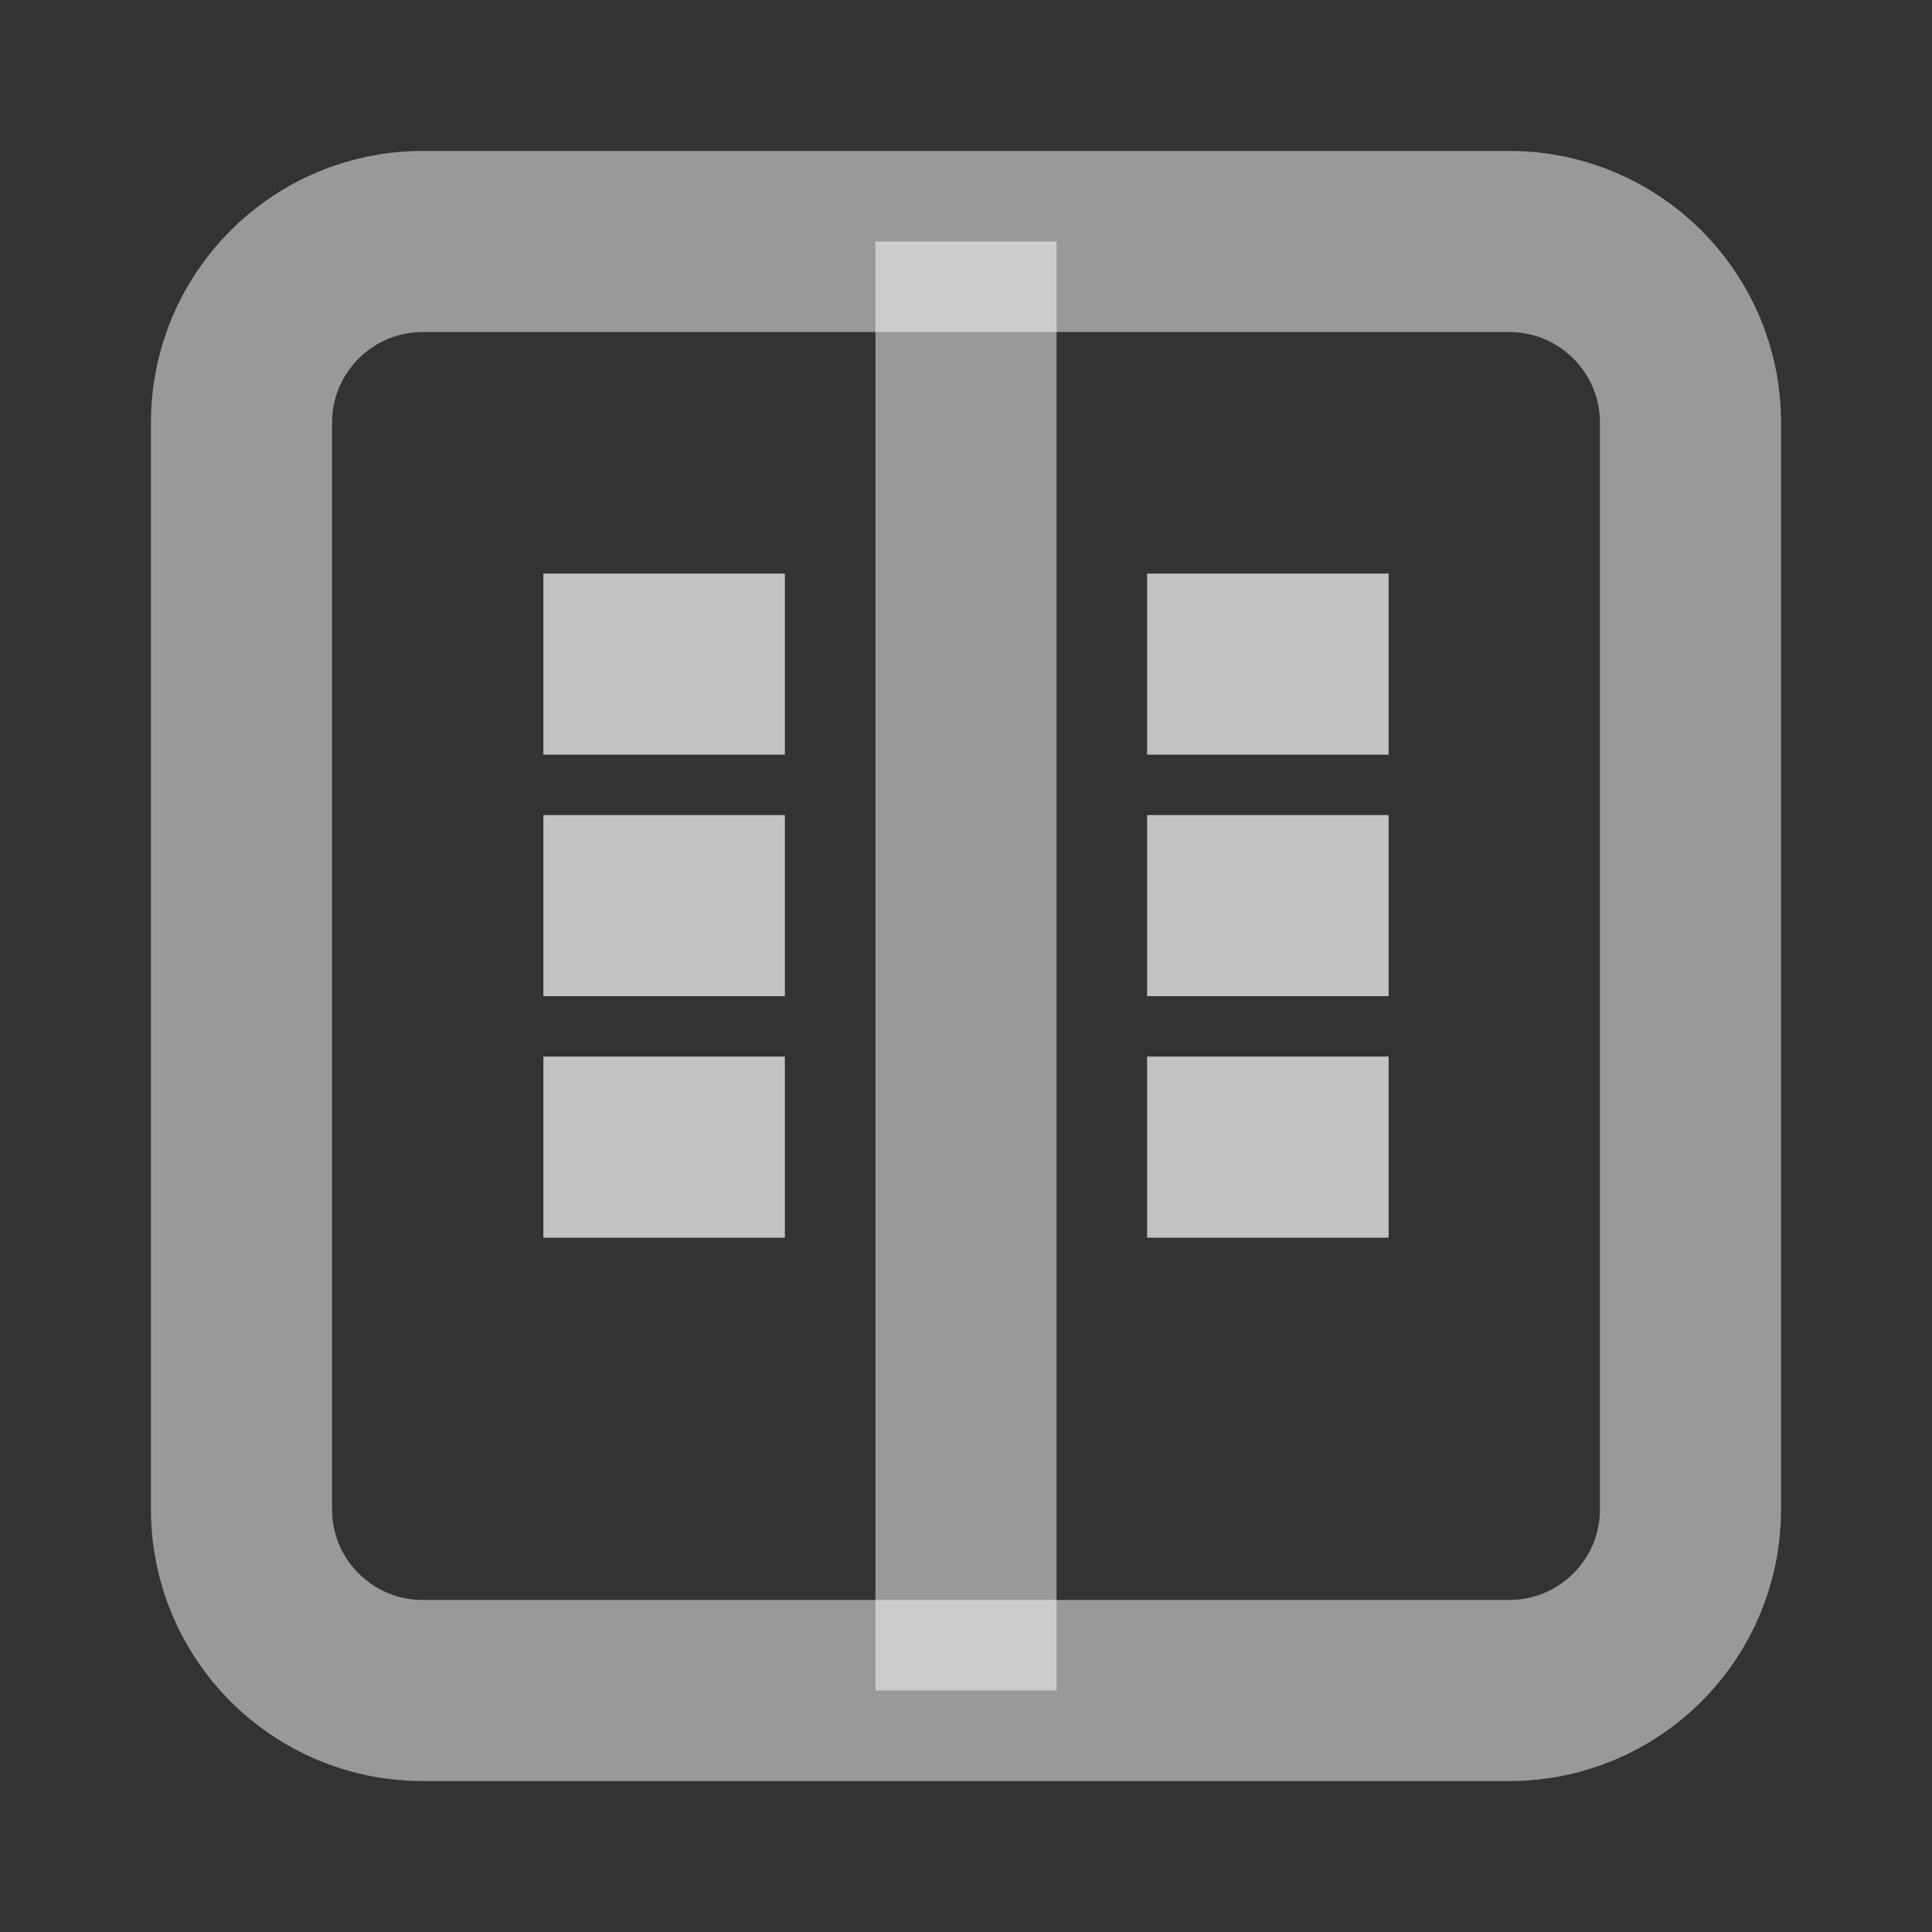 <?xml version="1.0" encoding="UTF-8"?>
<svg width="16px" height="16px" viewBox="0 0 16 16" stroke-width="1.5" stroke="#FFFFFF" fill="none" xmlns="http://www.w3.org/2000/svg">
    <rect x="0" y="0" width="16" height="16" fill="#333333" stroke="none"/>
    <path d="M2 3.5C2 2.672 2.672 2 3.5 2H12.5C13.328 2 14 2.672 14 3.5V12.5C14 13.328 13.328 14 12.5 14H3.5C2.672 14 2 13.328 2 12.5V3.5Z" stroke-opacity="0.5"/>
    <path d="M8 2V14" stroke-opacity="0.5"/>
    <path d="M4.5 5.5H6.5" stroke-opacity="0.7"/>
    <path d="M4.5 7.5H6.5" stroke-opacity="0.7"/>
    <path d="M4.5 9.5H6.5" stroke-opacity="0.7"/>
    <path d="M9.5 5.5H11.5" stroke-opacity="0.7"/>
    <path d="M9.5 7.5H11.5" stroke-opacity="0.7"/>
    <path d="M9.5 9.5H11.5" stroke-opacity="0.7"/>
</svg> 